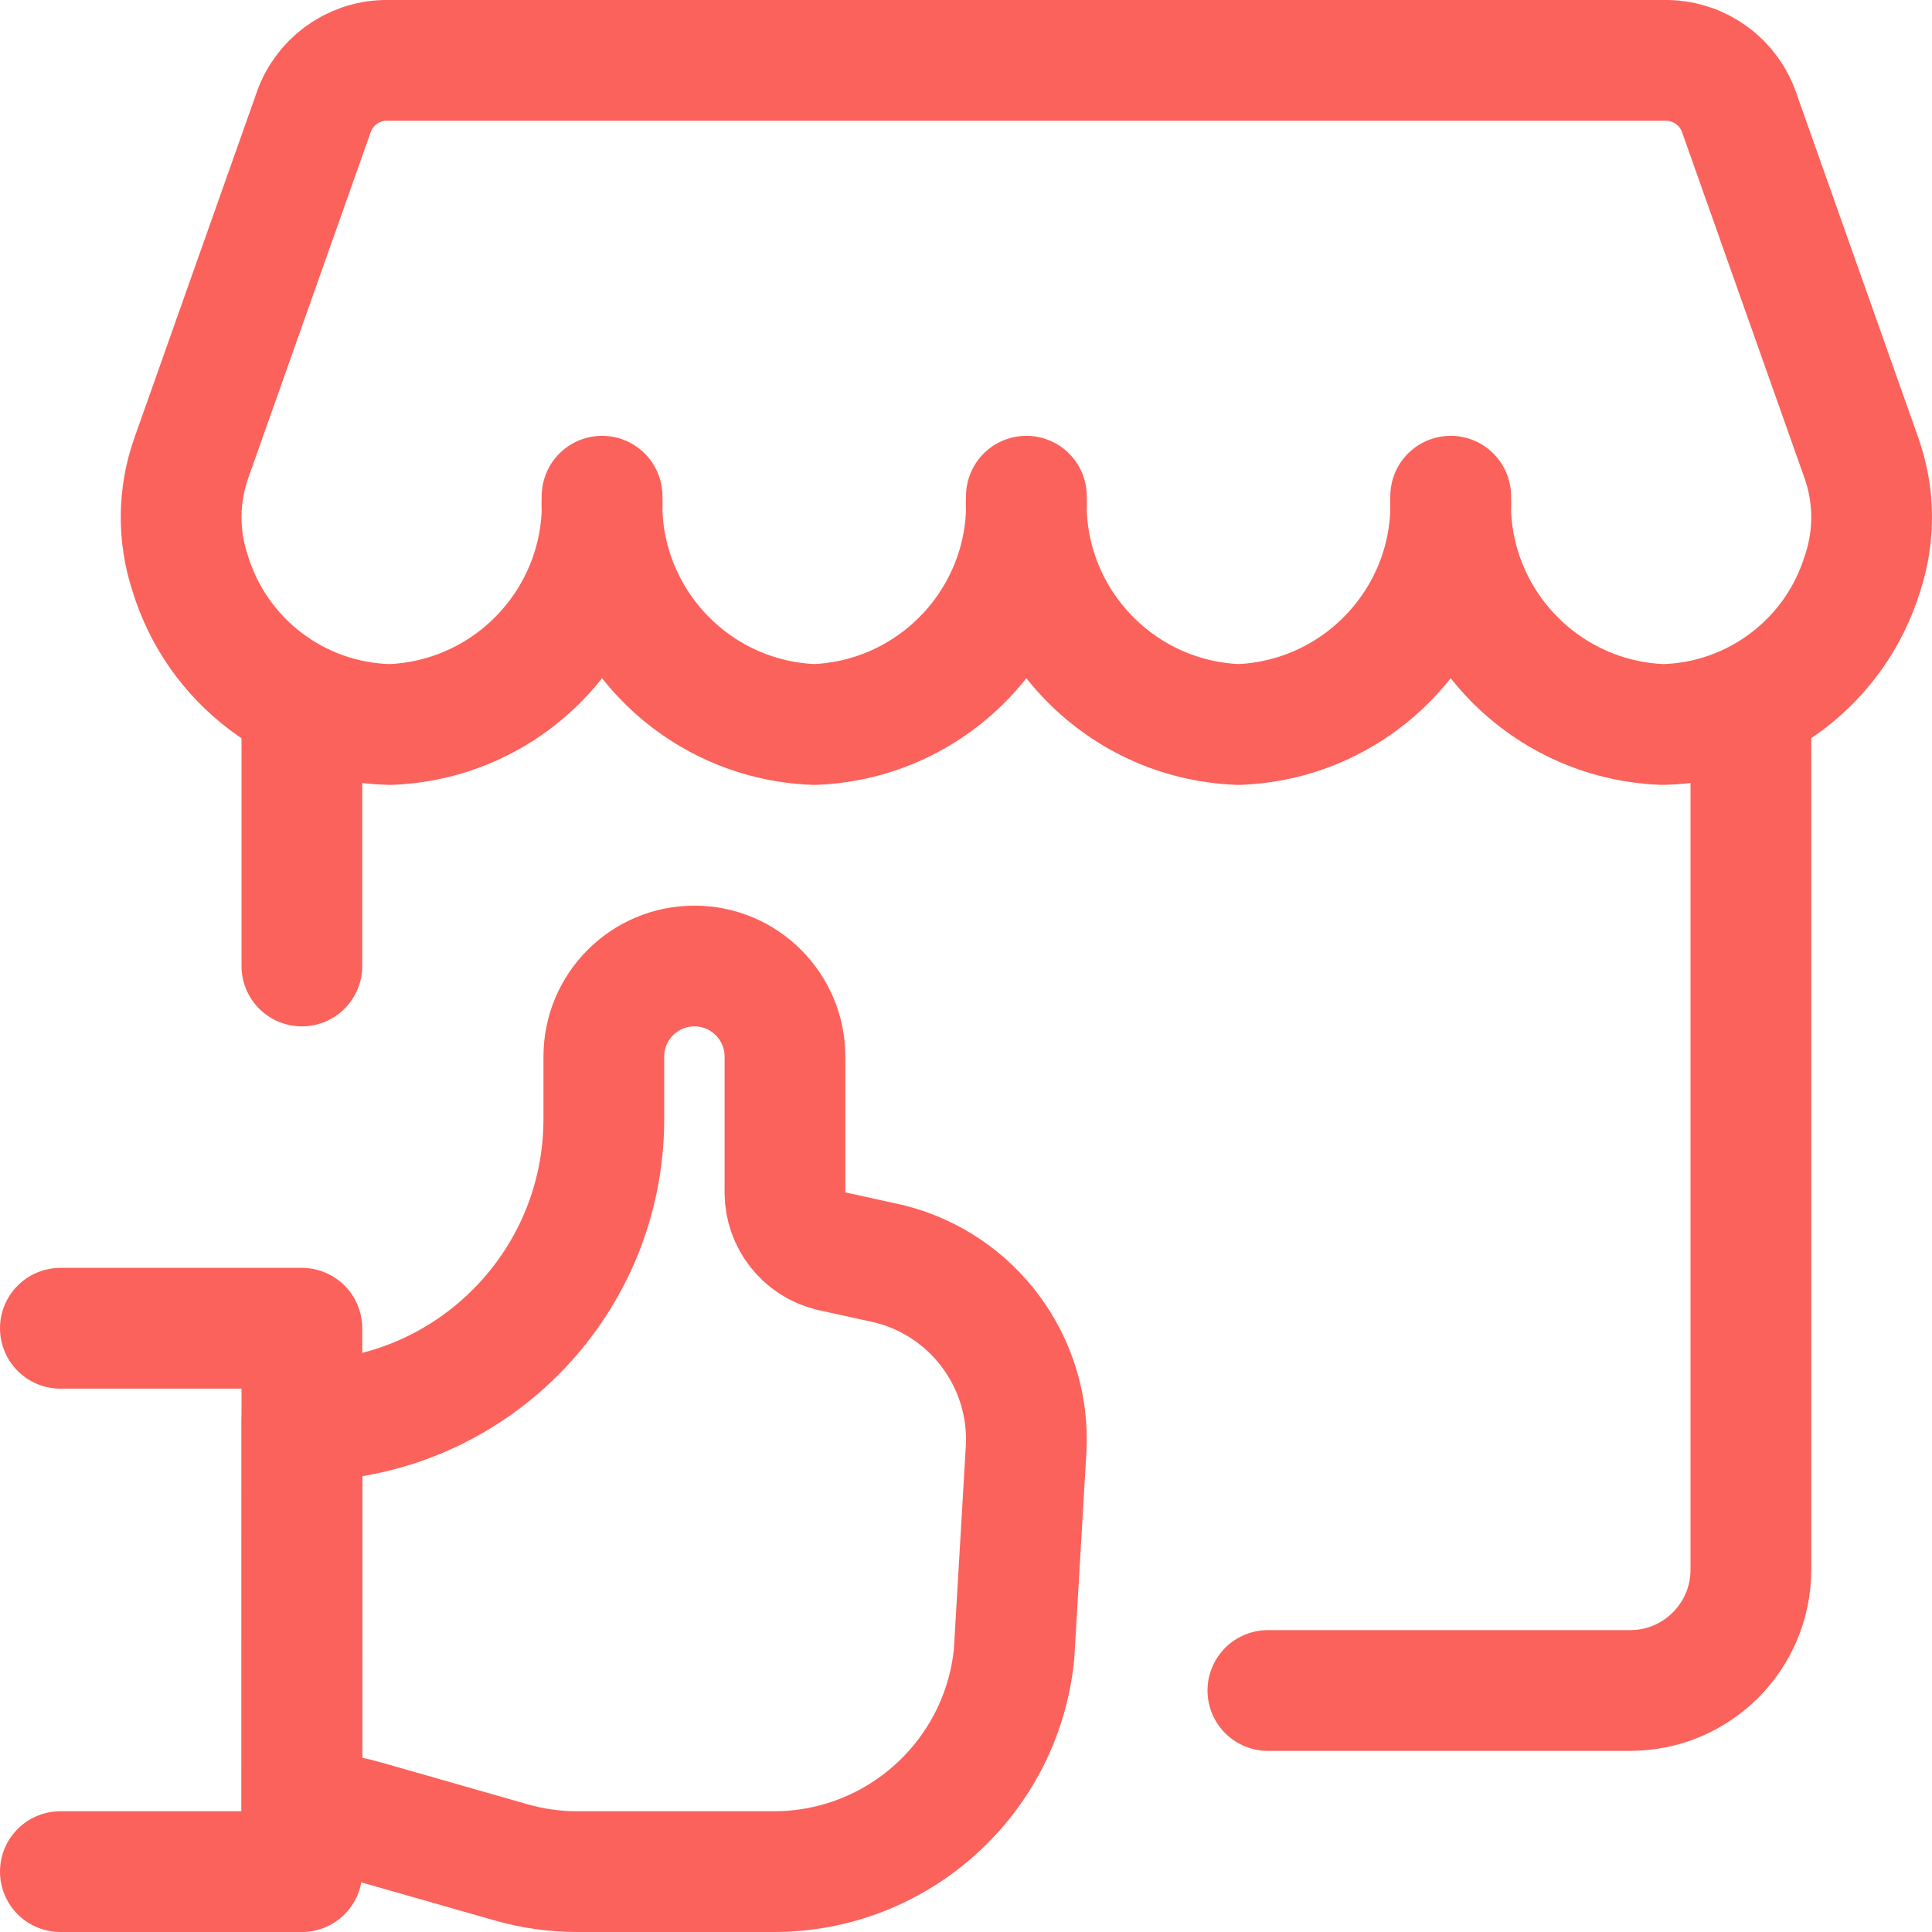 <svg width="24" height="24" viewBox="0 0 24 24" fill="none" xmlns="http://www.w3.org/2000/svg">
<path fill-rule="evenodd" clip-rule="evenodd" d="M4.785 0.75C4.376 0.758 4.017 1.025 3.89 1.414L2.376 5.691C2.213 6.153 2.208 6.655 2.362 7.12C2.696 8.217 3.697 8.975 4.844 9C6.354 8.943 7.532 7.674 7.479 6.164C7.426 7.674 8.604 8.943 10.114 9C11.624 8.943 12.803 7.674 12.75 6.164C12.697 7.674 13.875 8.943 15.385 9C16.895 8.943 18.074 7.674 18.021 6.164C17.968 7.674 19.146 8.943 20.656 9C21.802 8.975 22.803 8.217 23.138 7.12C23.292 6.655 23.287 6.153 23.124 5.691L21.61 1.414C21.482 1.023 21.121 0.757 20.71 0.75L4.785 0.75Z" stroke="#FB625B" stroke-width="1.5" stroke-linecap="round" stroke-linejoin="round"/>
<path d="M3.75 12V8.744" stroke="#FB625B" stroke-width="1.5" stroke-linecap="round" stroke-linejoin="round"/>
<path d="M21.75 8.744V19.5C21.75 20.328 21.078 21 20.25 21H15.75" stroke="#FB625B" stroke-width="1.5" stroke-linecap="round" stroke-linejoin="round"/>
<path fill-rule="evenodd" clip-rule="evenodd" d="M3.75 22.5C4.014 22.504 4.275 22.543 4.529 22.615L6.346 23.134C6.614 23.211 6.891 23.25 7.169 23.25H9.612C11.153 23.25 12.443 22.083 12.597 20.55L12.747 18C12.804 16.925 12.091 15.961 11.047 15.7L10.319 15.54C9.985 15.457 9.751 15.157 9.751 14.813V13.125C9.751 12.504 9.247 12 8.626 12C8.005 12 7.501 12.504 7.501 13.125V13.9C7.501 15.971 5.822 17.65 3.751 17.65L3.75 22.5Z" stroke="#FB625B" stroke-width="1.5" stroke-linecap="round" stroke-linejoin="round"/>
<path d="M0.75 16.5H3.75V23.25H0.75" stroke="#FB625B" stroke-width="1.5" stroke-linecap="round" stroke-linejoin="round"/>
</svg>

